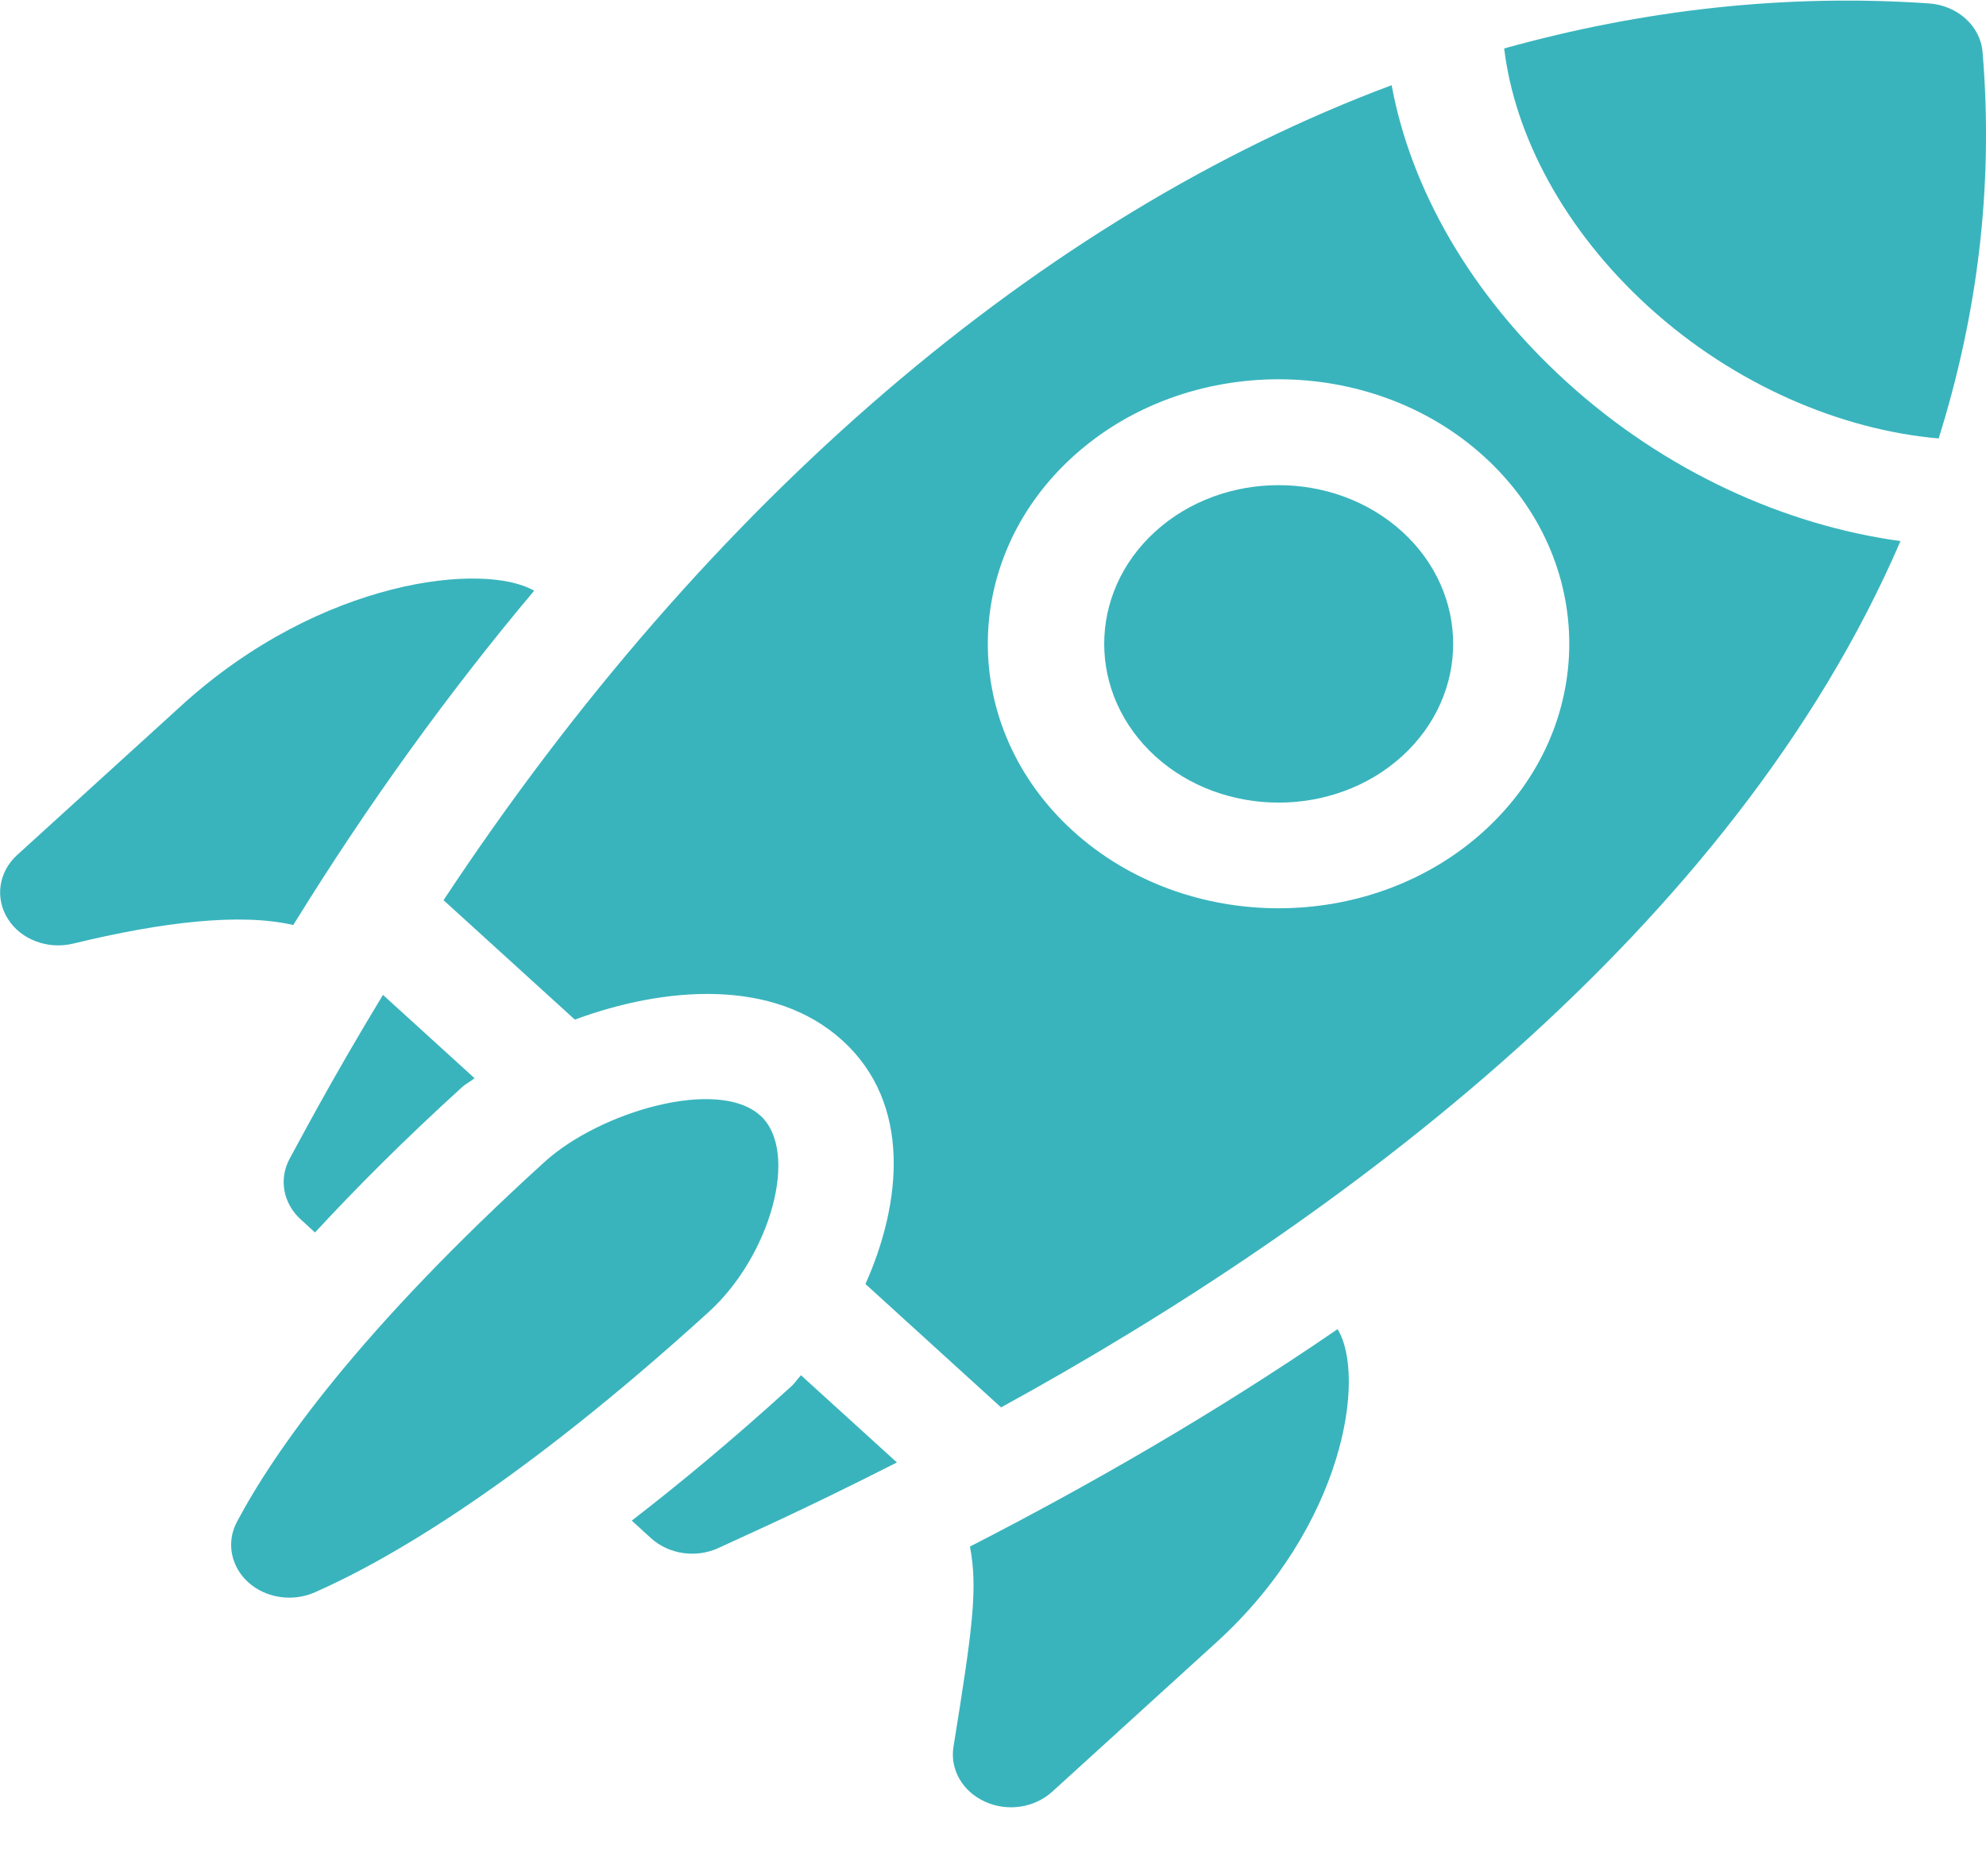 <svg width="18" height="17" viewBox="0 0 18 17" fill="none" xmlns="http://www.w3.org/2000/svg">
<g clip-path="url(#clip0)">
<path d="M2.627 10.496C2.525 10.681 2.565 10.904 2.726 11.05L2.855 11.168C3.227 10.766 3.661 10.33 4.188 9.851C4.225 9.818 4.264 9.801 4.301 9.77L3.471 9.015C2.989 9.809 2.708 10.351 2.627 10.496Z" fill="#39B4BD"/>
<path d="M7.17 12.564C6.643 13.044 6.165 13.44 5.726 13.779L5.9 13.938C6.062 14.085 6.31 14.121 6.514 14.026C6.787 13.898 7.217 13.714 8.129 13.252L7.26 12.462C7.226 12.496 7.208 12.53 7.17 12.564Z" fill="#39B4BD"/>
<path d="M6.89 10.108C6.509 9.761 5.437 10.072 4.934 10.53C3.25 12.061 2.489 13.147 2.148 13.789C2.05 13.972 2.09 14.192 2.249 14.337C2.408 14.481 2.65 14.518 2.853 14.429C3.542 14.125 4.721 13.436 6.426 11.886C6.979 11.383 7.252 10.437 6.891 10.108L6.89 10.108Z" fill="#39B4BD"/>
<path d="M1.647 6.391L0.155 7.748C-0.013 7.901 -0.048 8.139 0.072 8.327C0.188 8.513 0.432 8.607 0.665 8.55C1.471 8.354 2.18 8.271 2.658 8.382C3.337 7.283 4.068 6.272 4.841 5.353C4.394 5.092 2.915 5.238 1.647 6.391Z" fill="#39B4BD"/>
<path d="M8.926 16.325C9.129 16.419 9.375 16.382 9.536 16.236L11.027 14.88C12.182 13.829 12.386 12.473 12.123 12.044C10.997 12.816 9.856 13.468 8.791 14.014C8.864 14.391 8.815 14.757 8.642 15.827C8.608 16.034 8.725 16.234 8.926 16.325Z" fill="#39B4BD"/>
<path d="M10.47 4.817C9.854 5.378 9.854 6.29 10.47 6.852C11.087 7.413 12.091 7.413 12.708 6.852C13.325 6.29 13.325 5.378 12.708 4.817C12.091 4.256 11.087 4.256 10.47 4.817Z" fill="#39B4BD"/>
<path d="M17.969 0.473C17.95 0.236 17.742 0.049 17.483 0.031C16.187 -0.058 14.897 0.087 13.633 0.439C13.728 1.229 14.177 2.084 14.944 2.782C15.721 3.488 16.686 3.896 17.571 3.973C17.911 2.887 18.073 1.725 17.969 0.473Z" fill="#39B4BD"/>
<path d="M14.198 3.46C13.321 2.662 12.785 1.704 12.613 0.772C9.446 1.954 6.415 4.533 4.02 8.157L5.21 9.239C6.023 8.939 7.01 8.859 7.636 9.429C8.263 9.999 8.174 10.896 7.844 11.635L9.073 12.753C12.139 11.073 15.708 8.425 17.225 4.903C16.175 4.759 15.09 4.271 14.198 3.46ZM13.452 7.529C12.425 8.464 10.752 8.464 9.724 7.529C8.696 6.594 8.696 5.073 9.724 4.138C10.752 3.203 12.425 3.203 13.452 4.138C14.48 5.073 14.48 6.594 13.452 7.529Z" fill="#39B4BD"/>
</g>
<defs>
<clipPath id="clip0">
<rect width="18" height="16.371" fill="white" transform="translate(0 0.006)"/>
</clipPath>
</defs>
</svg>
